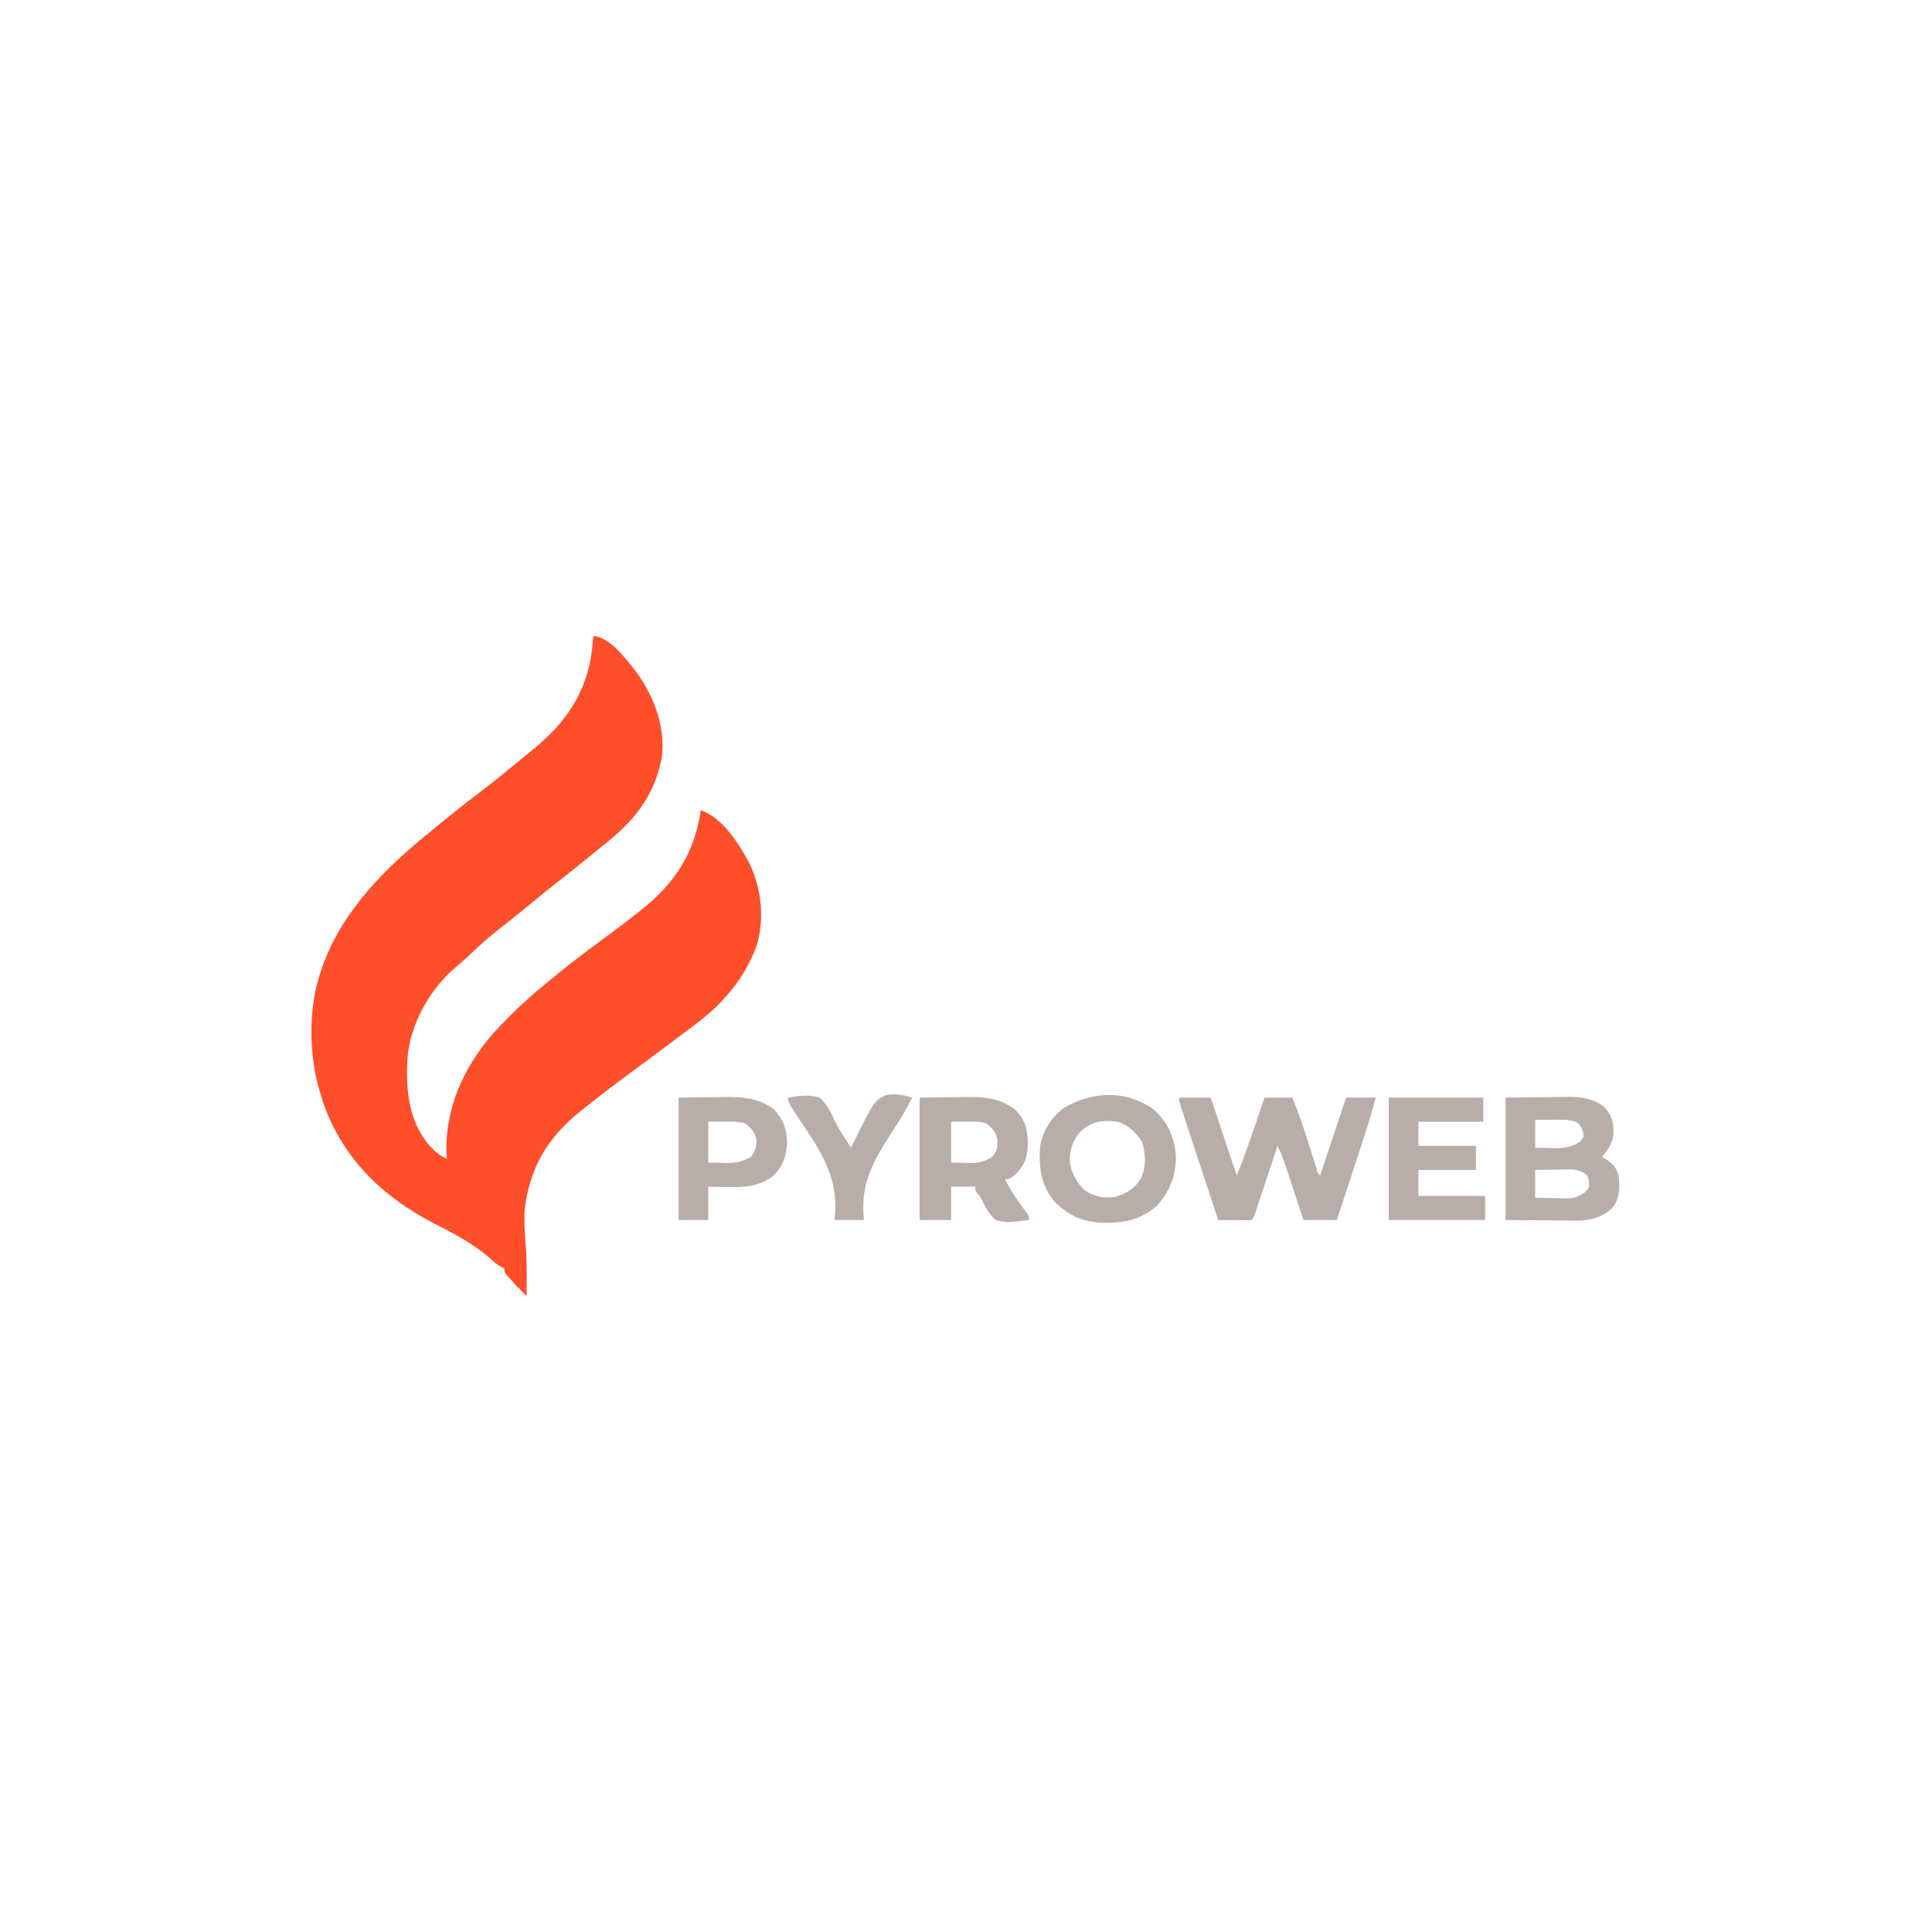 <?xml version="1.0" encoding="UTF-8"?>
<svg version="1.1" xmlns="http://www.w3.org/2000/svg" width="1042" height="1042">
<path d="M0 0 C8.641 0.818 15.743 10.253 21.056 16.659 C31.707 30.143 39.038 47.552 37 65 C33.039 87.065 21.326 100.487 4 114 C2.075 115.558 0.158 117.127 -1.759 118.695 C-7.436 123.339 -13.153 127.927 -18.938 132.438 C-24.941 137.119 -30.818 141.945 -36.677 146.806 C-41.116 150.48 -45.62 154.049 -50.188 157.562 C-56.378 162.346 -62.08 167.569 -67.746 172.957 C-69.954 175.056 -72.222 177.036 -74.566 178.98 C-88.495 190.828 -98.631 209.358 -100.223 227.55 C-101.197 244.593 -99.789 261.639 -88.199 275.09 C-85.327 278.098 -82.81 280.27 -79 282 C-79.058 281.233 -79.116 280.466 -79.176 279.676 C-80.182 254.929 -69.858 232.425 -53.812 214.125 C-44.774 204.34 -35.46 195.267 -25 187 C-23.806 186.02 -22.615 185.036 -21.426 184.051 C-12.667 176.812 -3.664 169.989 5.512 163.289 C11.427 158.968 17.24 154.528 23 150 C23.964 149.242 24.928 148.484 25.922 147.703 C44.32 132.964 54.409 117.268 58 94 C69.912 98.04 78.755 112.384 84.375 123 C90.771 136.733 92.415 152.38 88.098 167.039 C84.117 177.778 78.733 186.541 71 195 C70.348 195.733 69.695 196.467 69.023 197.223 C62.499 204.163 54.811 209.692 47.198 215.362 C45.13 216.903 43.069 218.453 41.012 220.008 C34.65 224.807 28.253 229.554 21.826 234.265 C13.08 240.679 4.461 247.215 -4 254 C-5.009 254.803 -6.019 255.606 -7.059 256.434 C-24.568 270.522 -34.171 286.475 -37 309 C-37.485 316.718 -36.841 324.319 -36.223 332.012 C-35.777 339.999 -35.928 348.003 -36 356 C-39.024 353.008 -41.988 349.994 -44.812 346.812 C-45.417 346.138 -46.022 345.464 -46.645 344.77 C-48 343 -48 343 -48 341 C-48.59 340.733 -49.181 340.466 -49.789 340.191 C-52.039 338.979 -53.535 337.698 -55.375 335.938 C-64.41 327.939 -74.888 322.457 -85.562 317 C-113.605 302.611 -135.035 282.022 -145.688 251.75 C-146.509 249.18 -147.269 246.597 -148 244 C-148.322 242.859 -148.645 241.718 -148.977 240.543 C-153.37 221.594 -153.328 199.472 -147 181 C-146.786 180.366 -146.571 179.733 -146.351 179.08 C-135.529 147.797 -111.265 124.245 -86 104 C-84.784 103.005 -83.569 102.009 -82.355 101.012 C-75.517 95.401 -68.615 89.902 -61.562 84.562 C-53.483 78.442 -45.664 72.037 -37.876 65.551 C-36.197 64.163 -34.507 62.793 -32.805 61.434 C-14.948 47.133 -3.401 30.301 -0.664 7.16 C-0.416 4.775 -0.193 2.39 0 0 Z " fill="#FF4E2A" transform="translate(320,343)"/>
<path d="M0 0 C5.61 0 11.22 0 17 0 C21.667 14 26.333 28 31 42 C34.665 33.267 37.7 24.335 40.75 15.375 C41.261 13.879 41.773 12.383 42.285 10.887 C43.527 7.259 44.763 3.629 46 0 C50.95 0 55.9 0 61 0 C64.578 8.533 67.407 17.248 70.188 26.062 C70.862 28.197 71.537 30.331 72.216 32.464 C72.824 34.375 73.428 36.287 74.032 38.199 C74.728 40.874 74.728 40.874 76 42 C82.93 21.21 82.93 21.21 90 0 C95.28 0 100.56 0 106 0 C103.853 8.134 101.405 16.118 98.77 24.105 C98.374 25.311 97.979 26.516 97.572 27.758 C96.533 30.923 95.492 34.087 94.45 37.251 C93.382 40.496 92.317 43.741 91.252 46.986 C89.171 53.325 87.086 59.663 85 66 C79.06 66 73.12 66 67 66 C66.157 63.448 65.314 60.895 64.445 58.266 C63.625 55.79 62.804 53.314 61.983 50.839 C61.413 49.12 60.845 47.402 60.278 45.683 C59.462 43.209 58.641 40.737 57.82 38.266 C57.568 37.499 57.316 36.732 57.056 35.942 C55.906 32.49 54.677 29.227 53 26 C52.611 27.176 52.223 28.352 51.823 29.564 C50.385 33.913 48.943 38.261 47.501 42.608 C46.876 44.492 46.252 46.377 45.63 48.262 C44.736 50.966 43.839 53.669 42.941 56.371 C42.662 57.219 42.383 58.067 42.095 58.941 C40.114 64.886 40.114 64.886 39 66 C37.657 66.086 36.31 66.107 34.965 66.098 C34.156 66.094 33.347 66.091 32.514 66.088 C31.664 66.08 30.813 66.071 29.938 66.062 C29.083 66.058 28.229 66.053 27.35 66.049 C25.233 66.037 23.117 66.019 21 66 C18.258 57.691 15.52 49.381 12.786 41.07 C11.516 37.211 10.245 33.352 8.972 29.495 C7.744 25.774 6.519 22.052 5.296 18.329 C4.828 16.907 4.359 15.485 3.889 14.064 C3.233 12.078 2.58 10.09 1.928 8.102 C1.555 6.97 1.182 5.837 0.797 4.67 C0 2 0 2 0 0 Z " fill="#B8ADA9" transform="translate(636,592)"/>
<path d="M0 0 C10.086 -0.124 10.086 -0.124 20.375 -0.25 C22.477 -0.286 24.578 -0.323 26.744 -0.36 C28.441 -0.372 30.138 -0.382 31.836 -0.391 C32.692 -0.411 33.547 -0.432 34.429 -0.453 C41.281 -0.457 48.381 0.834 53.695 5.483 C57.638 10.037 58.288 13.933 58.223 19.719 C57.747 24.593 55.001 28.285 52 32 C52.928 32.536 53.856 33.072 54.812 33.625 C58.453 36.338 59.594 37.703 61 42 C61.669 48.234 61.737 53.716 58 59 C53.006 63.994 46.902 66.127 39.961 66.341 C38.099 66.34 36.237 66.324 34.375 66.293 C33.498 66.29 32.622 66.287 31.719 66.284 C28.479 66.268 25.24 66.226 22 66.188 C14.74 66.126 7.48 66.064 0 66 C0 44.22 0 22.44 0 0 Z M16 12 C16 16.95 16 21.9 16 27 C18.688 27.082 21.374 27.141 24.062 27.188 C24.815 27.213 25.567 27.238 26.342 27.264 C31.663 27.333 35.305 26.566 40 24 C42.277 21.252 42.277 21.252 41.812 18.5 C40.93 15.785 40.277 14.686 38 13 C35.168 12.117 32.629 11.881 29.672 11.902 C28.473 11.907 28.473 11.907 27.25 11.912 C26.012 11.925 26.012 11.925 24.75 11.938 C23.91 11.942 23.069 11.947 22.203 11.951 C20.135 11.963 18.068 11.981 16 12 Z M16 39 C16 43.95 16 48.9 16 54 C19.563 54.081 23.124 54.141 26.688 54.188 C27.695 54.213 28.702 54.238 29.74 54.264 C36.907 54.442 36.907 54.442 43 51 C45.29 48.185 45.29 48.185 44.938 45 C44.28 41.874 44.28 41.874 41.786 40.331 C38.724 38.868 36.85 38.651 33.48 38.707 C31.948 38.722 31.948 38.722 30.385 38.736 C28.802 38.774 28.802 38.774 27.188 38.812 C26.113 38.826 25.039 38.84 23.932 38.854 C21.288 38.889 18.644 38.943 16 39 Z " fill="#B8ADA9" transform="translate(812,592)"/>
<path d="M0 0 C7.798 6.54 11.481 14.922 12.367 24.898 C12.733 35.194 9.342 43.838 2.66 51.664 C-5.661 59.598 -15.768 61.595 -26.872 61.392 C-37.572 60.907 -44.86 57.875 -52.645 50.387 C-60.495 41.291 -61.667 31.515 -60.812 19.875 C-59.161 11.671 -55.249 5.222 -48.812 -0.125 C-33.405 -9.508 -15.145 -10.624 0 0 Z M-40.375 13.672 C-43.714 18.415 -45.148 23.073 -44.812 28.875 C-43.648 35.044 -41.285 39.506 -36.812 43.875 C-31.438 47.263 -26.071 48.519 -19.812 47.25 C-13.993 45.536 -9.501 42.588 -6.375 37.312 C-3.601 31.011 -3.78 23.862 -6 17.438 C-9.488 12.506 -13.039 8.869 -18.812 6.875 C-27.723 5.731 -34.347 6.739 -40.375 13.672 Z " fill="#B8ADA9" transform="translate(621.812,598.125)"/>
<path d="M0 0 C6.064 -0.083 12.127 -0.165 18.375 -0.25 C20.268 -0.286 22.161 -0.323 24.111 -0.36 C34.4 -0.476 42.956 -0.044 51.438 6.438 C56.912 11.912 58.142 16.689 58.312 24.25 C58.245 30.976 57.181 35.689 52.469 40.594 C48.608 44 48.608 44 46 44 C49.265 50.358 53.098 56.028 57.426 61.715 C59 64 59 64 59 66 C46.558 67.436 46.558 67.436 41 66 C37.081 62.545 35.189 58.681 33 54 C32.003 52.664 31.004 51.33 30 50 C30 49.34 30 48.68 30 48 C25.71 48 21.42 48 17 48 C17 53.94 17 59.88 17 66 C11.39 66 5.78 66 0 66 C0 44.22 0 22.44 0 0 Z M17 13 C17 20.26 17 27.52 17 35 C20.774 35.093 20.774 35.093 24.625 35.188 C25.406 35.215 26.186 35.242 26.991 35.27 C31.73 35.326 34.88 34.577 39 32 C41.806 28.832 42 27.279 42 23 C41.269 18.749 39.44 16.64 36 14 C32.212 12.594 28.232 12.889 24.25 12.938 C21.858 12.958 19.465 12.979 17 13 Z " fill="#B8ADA9" transform="translate(496,592)"/>
<path d="M0 0 C16.83 0 33.66 0 51 0 C51 4.29 51 8.58 51 13 C39.45 13 27.9 13 16 13 C16 17.29 16 21.58 16 26 C26.23 26 36.46 26 47 26 C47 30.29 47 34.58 47 39 C36.77 39 26.54 39 16 39 C16 43.62 16 48.24 16 53 C27.88 53 39.76 53 52 53 C52 57.29 52 61.58 52 66 C34.84 66 17.68 66 0 66 C0 44.22 0 22.44 0 0 Z " fill="#B8ADA9" transform="translate(749,592)"/>
<path d="M0 0 C6.064 -0.083 12.127 -0.165 18.375 -0.25 C20.268 -0.286 22.161 -0.323 24.111 -0.36 C34.351 -0.475 42.754 0.071 51.375 6.188 C56.342 11.509 58.222 16.736 58.5 24 C58.208 31.407 56.255 37.211 50.812 42.375 C43.33 47.939 35.501 48.421 26.438 48.188 C25.429 48.174 24.42 48.16 23.381 48.146 C20.92 48.112 18.46 48.058 16 48 C16 53.94 16 59.88 16 66 C10.72 66 5.44 66 0 66 C0 44.22 0 22.44 0 0 Z M16 13 C16 20.26 16 27.52 16 35 C18.496 35.062 20.991 35.124 23.562 35.188 C24.334 35.215 25.106 35.242 25.901 35.27 C31.002 35.331 34.487 34.419 39 32 C41.478 28.593 42 26.649 42 22.438 C40.802 18.318 39.342 16.643 36 14 C31.976 12.69 27.935 12.89 23.75 12.938 C19.914 12.968 19.914 12.968 16 13 Z " fill="#B8ADA9" transform="translate(366,592)"/>
<path d="M0 0 C5.649 -0.944 11.459 -1.862 17 0 C21.234 3.524 23.433 8.71 25.759 13.592 C28.166 18.261 31.122 22.611 34 27 C34.593 25.773 34.593 25.773 35.199 24.521 C46.457 1.868 46.457 1.868 52.426 -1.279 C57.507 -2.358 62.087 -1.477 67 0 C63.737 6.307 60.188 12.336 56.293 18.266 C46.038 34.081 38.75 46.436 41 66 C35.72 66 30.44 66 25 66 C25.148 64.639 25.296 63.278 25.449 61.875 C26.662 40.912 16.144 26.711 5 10 C0 2.344 0 2.344 0 0 Z " fill="#B8ADA9" transform="translate(425,592)"/>
</svg>
